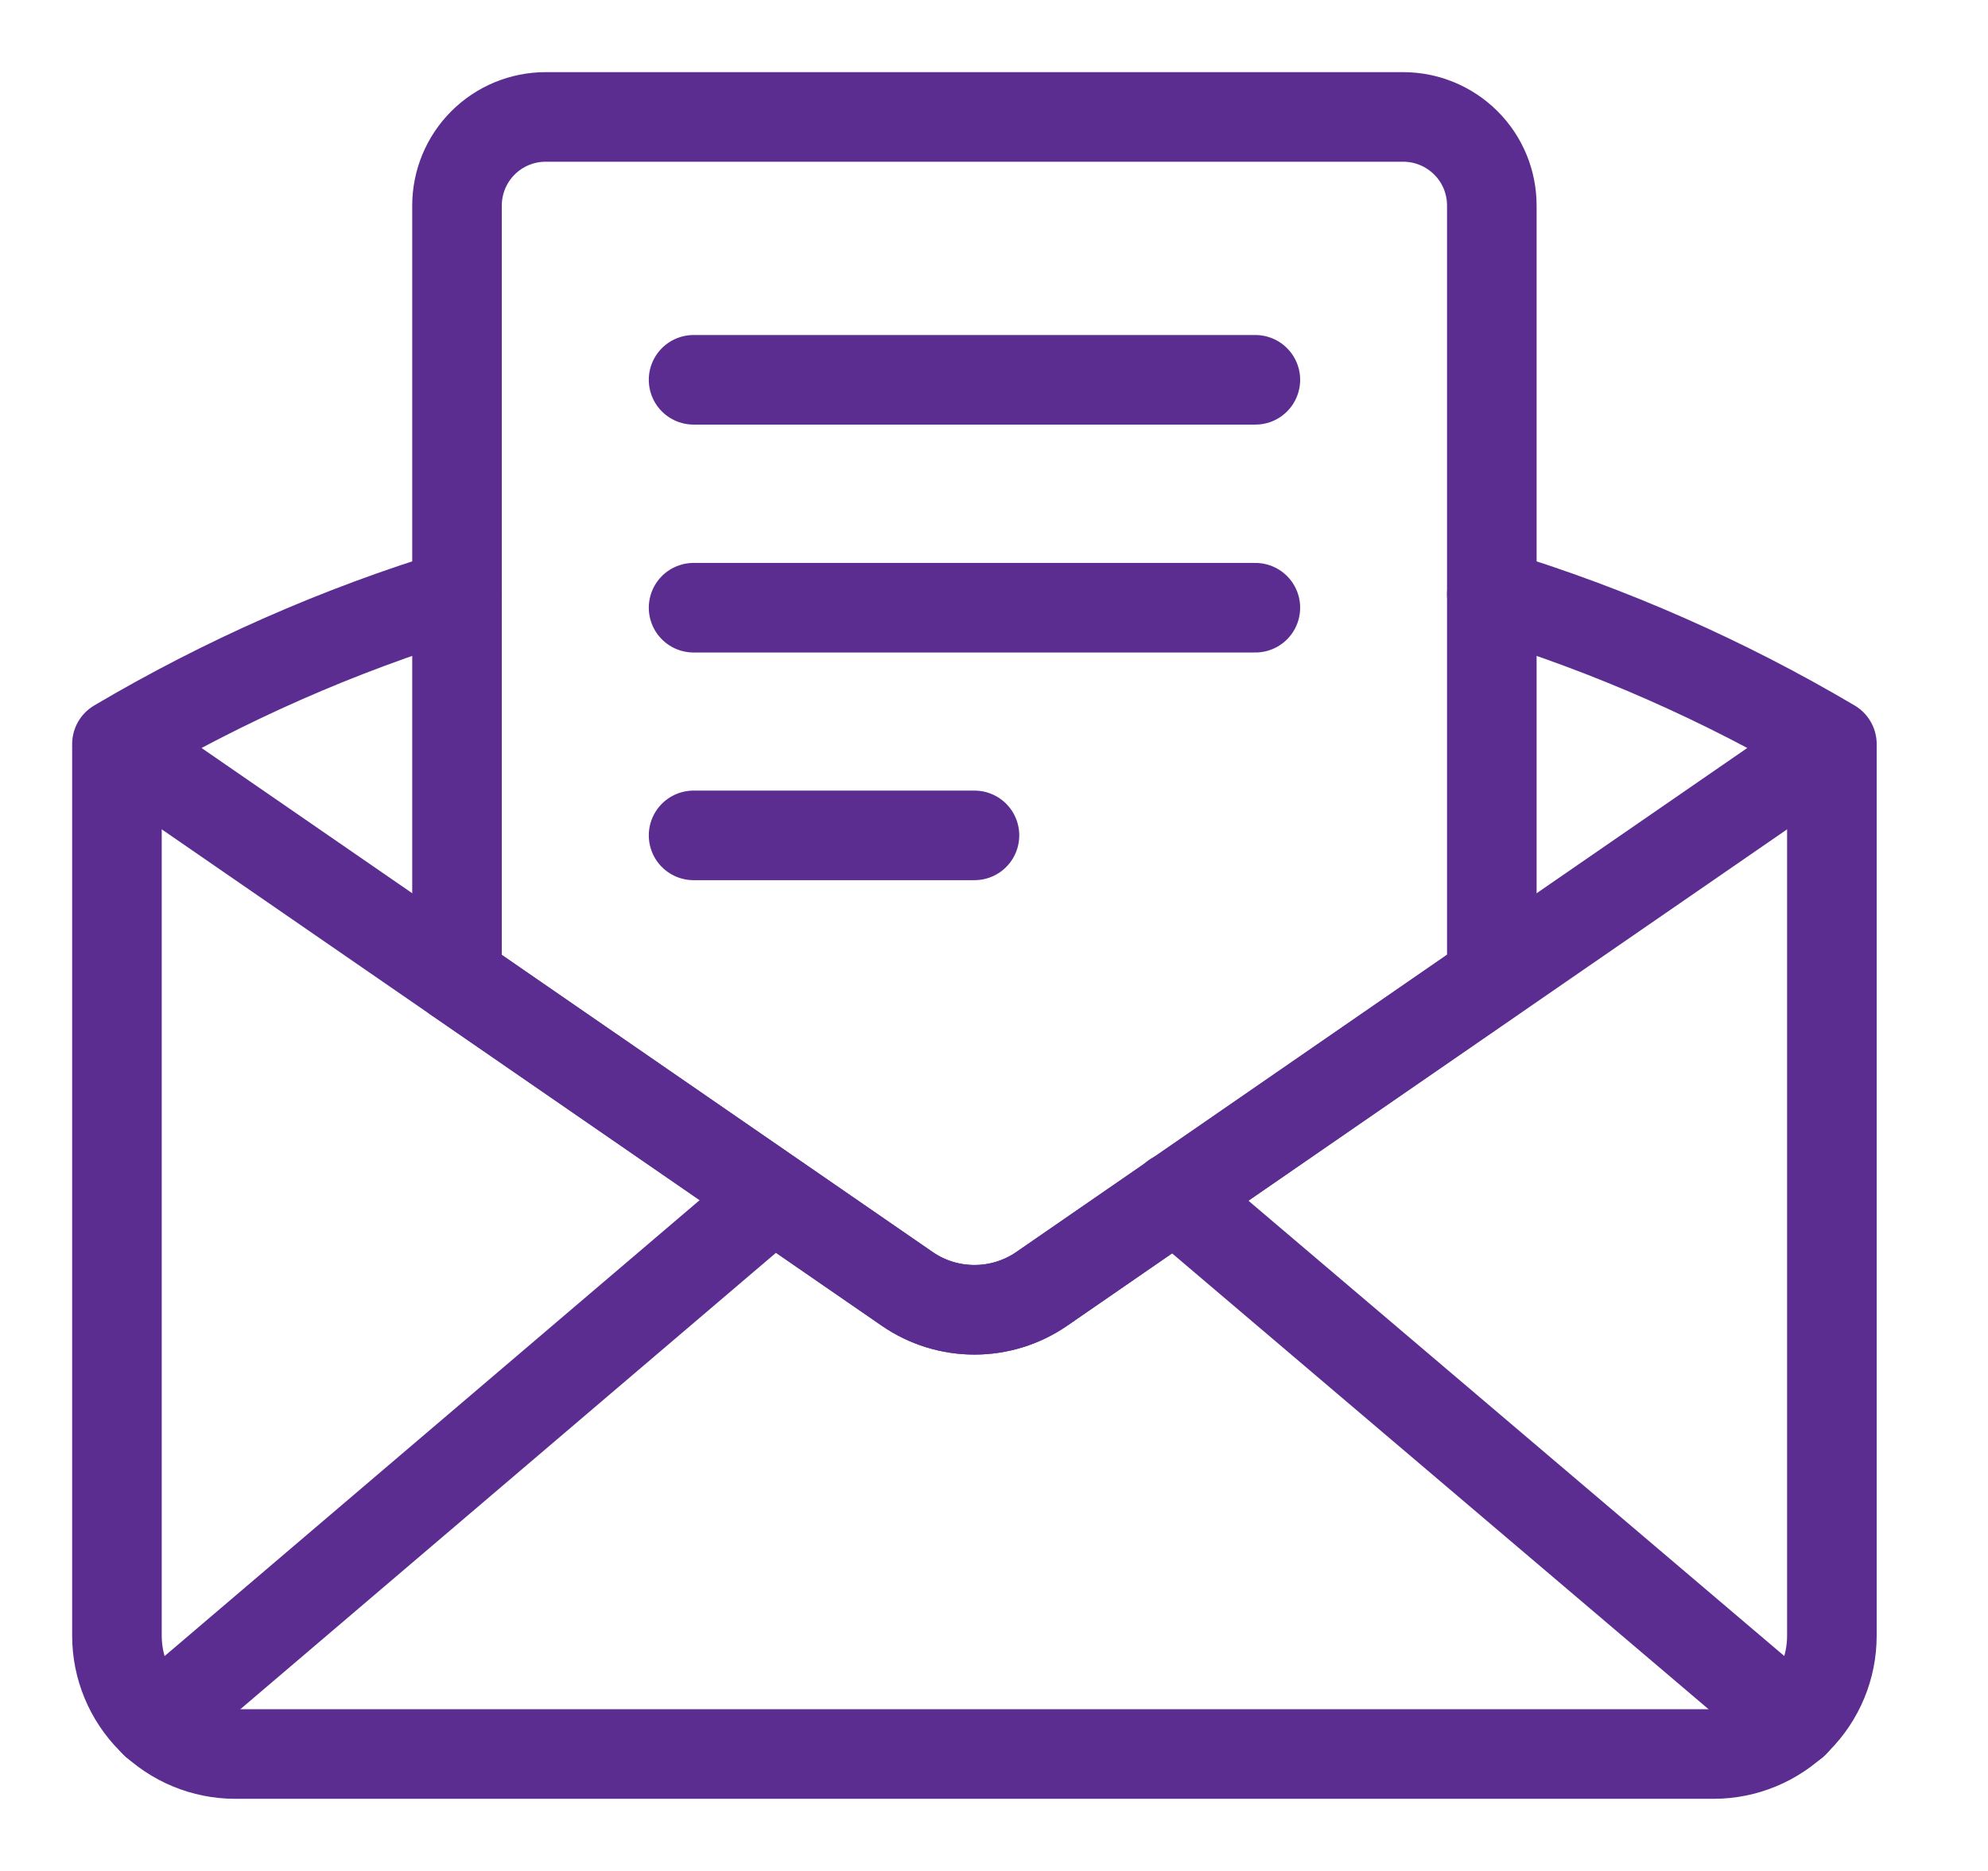 <svg width="17" height="16" viewBox="0 0 17 16" fill="none" xmlns="http://www.w3.org/2000/svg">
<g id="Frame">
<path id="Vector" d="M1 6.403V13.989C1 14.257 1.107 14.514 1.296 14.704C1.486 14.893 1.743 15 2.011 15H14.654C14.922 15 15.179 14.893 15.369 14.704C15.559 14.514 15.665 14.257 15.665 13.989V6.403" stroke="#5C2D91" stroke-width="0.766" stroke-linecap="round" stroke-linejoin="round"/>
<path id="Vector_2" d="M3.908 5.081C2.891 5.391 1.915 5.822 1 6.363L7.759 11.023C7.927 11.139 8.128 11.201 8.333 11.201C8.538 11.201 8.738 11.139 8.907 11.023L15.665 6.363C14.75 5.822 13.774 5.391 12.757 5.081" stroke="#5C2D91" stroke-width="0.766" stroke-linecap="round" stroke-linejoin="round"/>
<path id="Vector_3" d="M3.908 8.368V1.758C3.908 1.557 3.988 1.364 4.13 1.222C4.272 1.08 4.465 1 4.666 1H11.999C12.2 1 12.393 1.08 12.535 1.222C12.678 1.364 12.757 1.557 12.757 1.758V8.365L8.907 11.023C8.738 11.139 8.538 11.201 8.333 11.201C8.128 11.201 7.927 11.139 7.759 11.023L3.91 8.368" stroke="#5C2D91" stroke-width="0.766" stroke-linecap="round" stroke-linejoin="round"/>
<path id="Vector_4" d="M10.735 3.248H5.931" stroke="#5C2D91" stroke-width="0.766" stroke-linecap="round" stroke-linejoin="round"/>
<path id="Vector_5" d="M8.333 7.144H5.931" stroke="#5C2D91" stroke-width="0.766" stroke-linecap="round" stroke-linejoin="round"/>
<path id="Vector_6" d="M10.735 5.197H5.931" stroke="#5C2D91" stroke-width="0.766" stroke-linecap="round" stroke-linejoin="round"/>
<path id="Vector_7" d="M6.608 10.234L1.326 14.735" stroke="#5C2D91" stroke-width="0.766" stroke-linecap="round" stroke-linejoin="round"/>
<path id="Vector_8" d="M10.044 10.234L15.341 14.735" stroke="#5C2D91" stroke-width="0.766" stroke-linecap="round" stroke-linejoin="round"/>
</g>
</svg>
